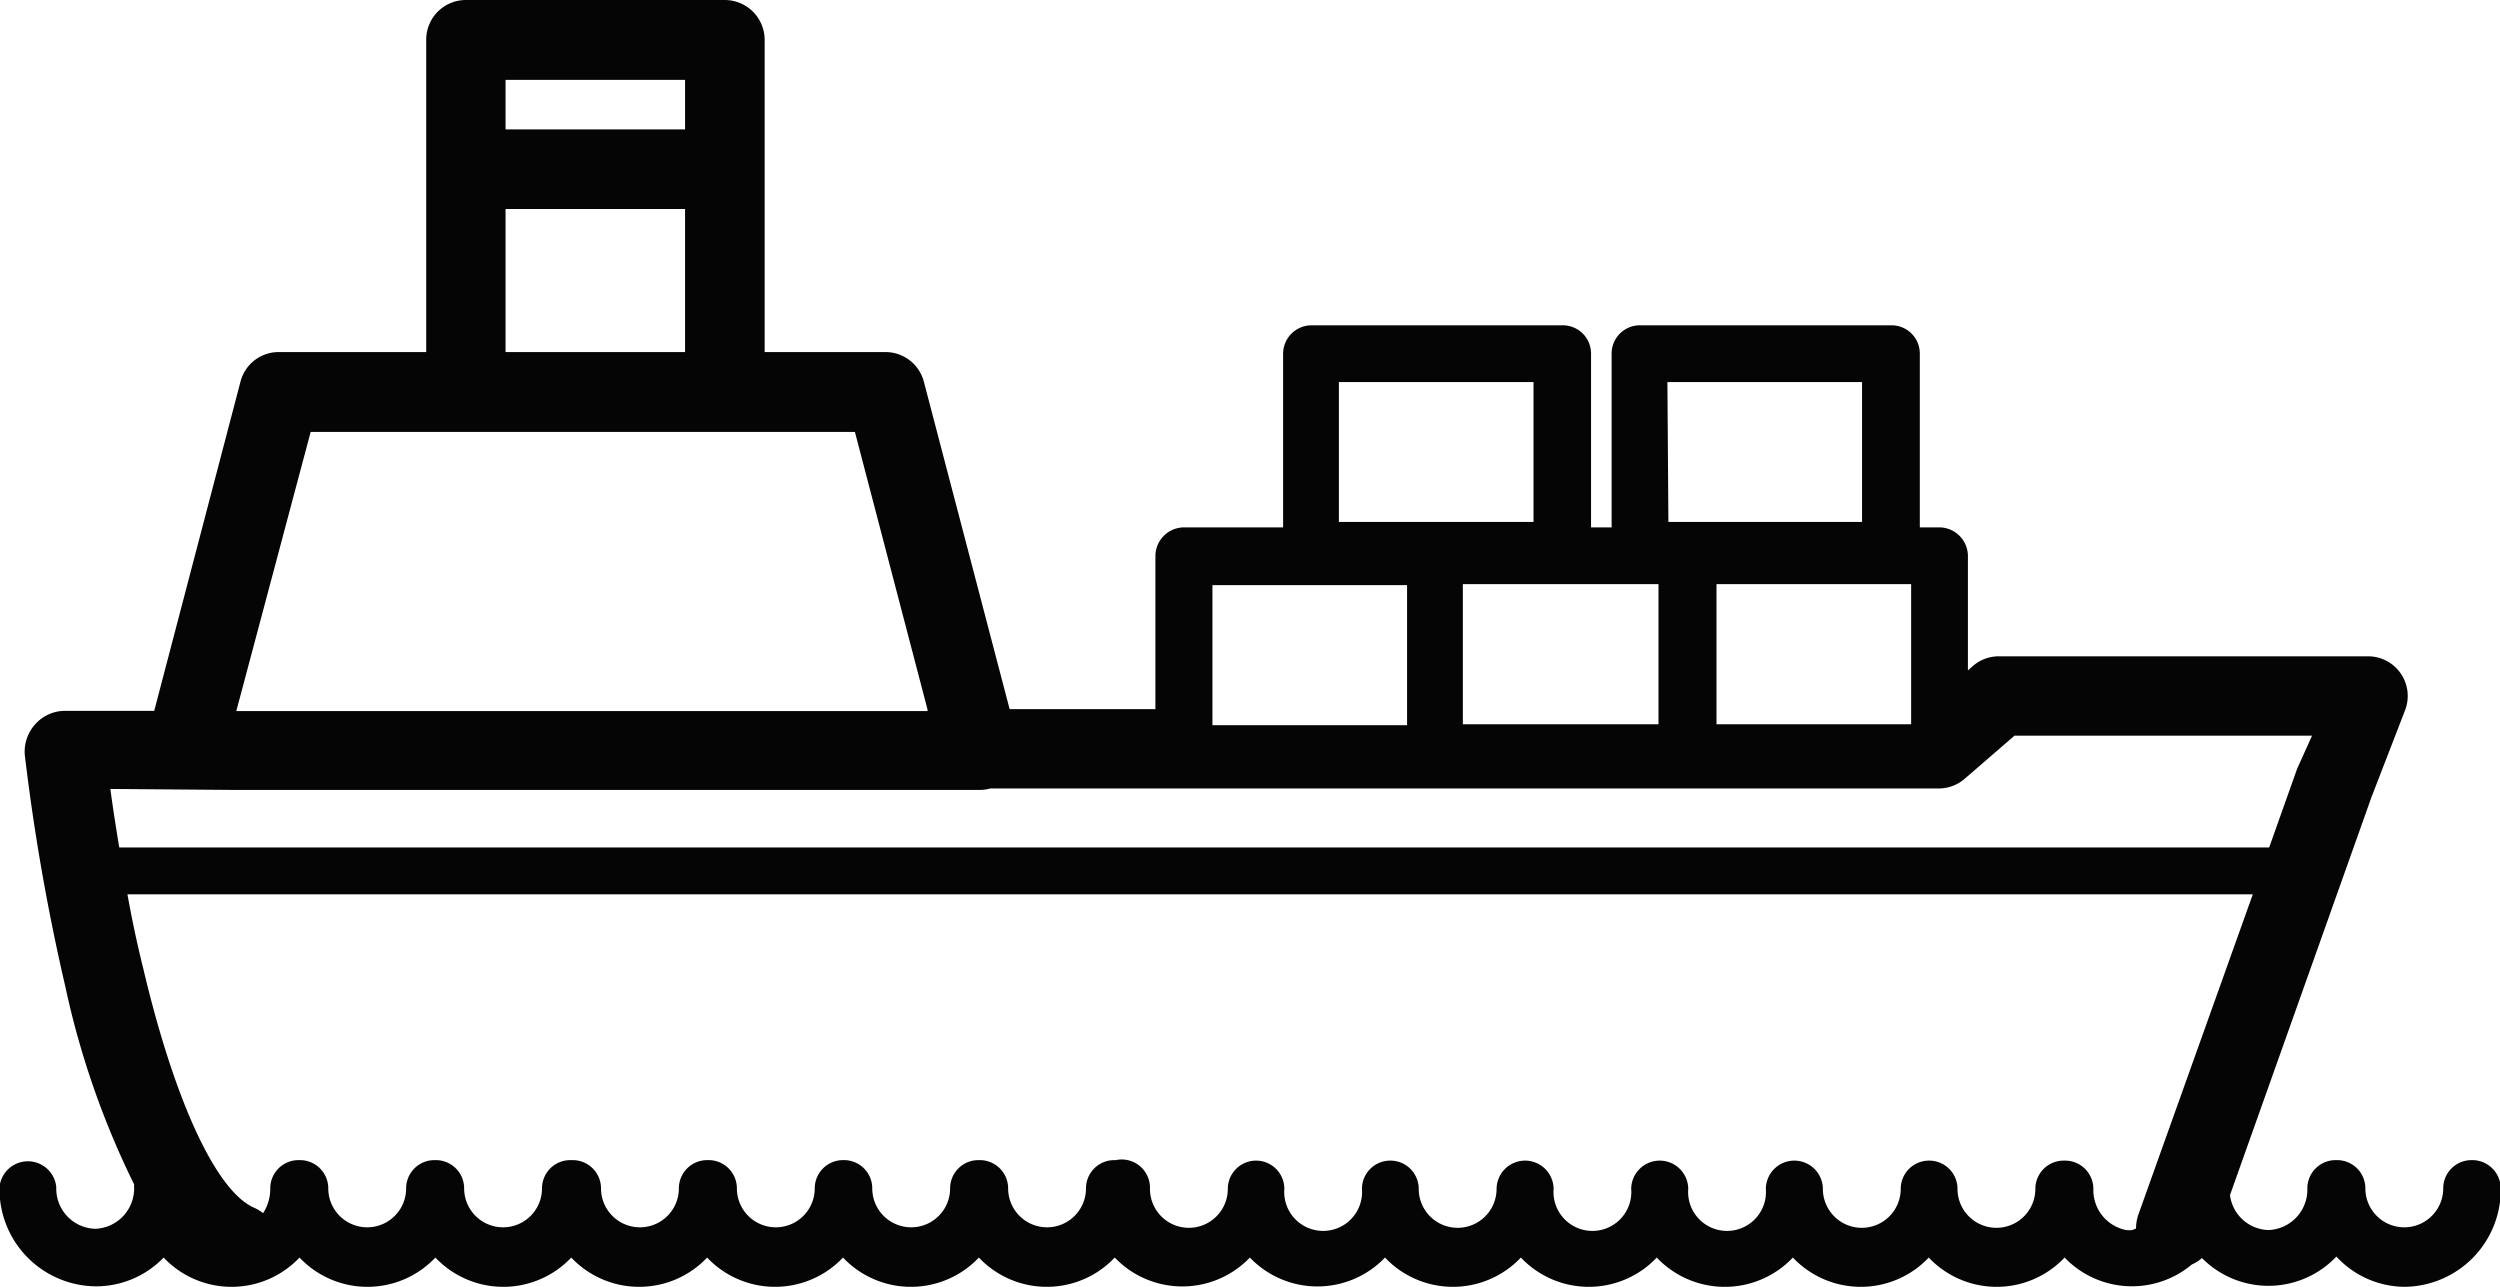 <svg xmlns="http://www.w3.org/2000/svg" viewBox="0 0 100.83 51.9"><defs><style>.cls-1{fill:#050505;}</style></defs><title>Asset 9</title><g id="Layer_2" data-name="Layer 2"><g id="Layer_1-2" data-name="Layer 1"><path class="cls-1" d="M99.68,46.79a1.14,1.14,0,0,0-1.14,1.14,1.57,1.57,0,1,1-3.14,0,1.14,1.14,0,0,0-1.14-1.14H94.2a1.14,1.14,0,0,0-1.14,1.14,1.63,1.63,0,0,1-1.57,1.68,1.61,1.61,0,0,1-1.55-1.41l5.71-16.06L97,28.65a1.6,1.6,0,0,0-1.49-2.18H80.62a1.59,1.59,0,0,0-1.06.4l-.19.17V22.42a1.16,1.16,0,0,0-1.15-1.15h-.79v-7a1.14,1.14,0,0,0-1.14-1.15H66.15A1.14,1.14,0,0,0,65,14.27v7h-.83v-7A1.14,1.14,0,0,0,63,13.12H52.9a1.15,1.15,0,0,0-1.15,1.15v7h-4a1.16,1.16,0,0,0-1.15,1.15V28.6H40.72L37.26,15.39a1.6,1.6,0,0,0-1.55-1.19H30.84V1.6A1.61,1.61,0,0,0,29.23,0H18.79a1.6,1.6,0,0,0-1.6,1.6V14.2h-6A1.59,1.59,0,0,0,9.7,15.39L6.22,28.67H2.62a1.61,1.61,0,0,0-1.19.53A1.65,1.65,0,0,0,1,30.45a86,86,0,0,0,1.63,9.32,34.38,34.38,0,0,0,2.78,8,.45.45,0,0,0,0,.11,1.63,1.63,0,0,1-1.57,1.68,1.62,1.62,0,0,1-1.57-1.68,1.15,1.15,0,0,0-2.29,0,3.92,3.92,0,0,0,3.86,4A3.78,3.78,0,0,0,6.6,50.72a3.77,3.77,0,0,0,5.48,0,3.77,3.77,0,0,0,5.48,0,3.77,3.77,0,0,0,5.48,0,3.77,3.77,0,0,0,5.48,0,3.77,3.77,0,0,0,5.48,0,3.77,3.77,0,0,0,5.48,0,3.77,3.77,0,0,0,5.48,0,3.77,3.77,0,0,0,5.45,0,3.77,3.77,0,0,0,5.45,0,3.77,3.77,0,0,0,5.48,0,3.77,3.77,0,0,0,5.48,0,3.78,3.78,0,0,0,5.49,0,3.77,3.77,0,0,0,5.48,0,3.77,3.77,0,0,0,5.48,0A3.76,3.76,0,0,0,88.4,51a1.59,1.59,0,0,0,.41-.26,3.77,3.77,0,0,0,5.42-.06A3.78,3.78,0,0,0,97,51.9a3.92,3.92,0,0,0,3.86-4A1.15,1.15,0,0,0,99.68,46.79ZM27.63,5.22H20.39v-2h7.24Zm-7.24,9V8.43h7.24V14.2H20.39Zm-1.77,3.2H34.48l2.93,11.2,0,.06H9.53l3-11.26ZM9.51,31.86h30a1.54,1.54,0,0,0,.43-.06H78.19a1.59,1.59,0,0,0,1.06-.4l2-1.73h12L92.65,31v0l-1.13,3.18H4.81c-.15-.9-.27-1.7-.36-2.36ZM48.9,28.6v-5h7.85v5.65H48.9ZM54,15.41h7.85v5.64H54Zm13.25,0h7.85v5.64H67.29Zm9.79,13.8H69.23V23.56h7.85v5.65ZM66.89,23.56v5.65H59V23.56ZM86,49.61a1,1,0,0,1-.25,0,1.64,1.64,0,0,1-1.32-1.66,1.14,1.14,0,0,0-1.15-1.14h-.05a1.14,1.14,0,0,0-1.14,1.14,1.57,1.57,0,1,1-3.14,0,1.14,1.14,0,0,0-1.15-1.14h0a1.14,1.14,0,0,0-1.14,1.14,1.57,1.57,0,1,1-3.14,0,1.15,1.15,0,0,0-1.15-1.14h0a1.15,1.15,0,0,0-1.15,1.14,1.57,1.57,0,1,1-3.13,0,1.15,1.15,0,0,0-1.15-1.14h0a1.15,1.15,0,0,0-1.15,1.14,1.57,1.57,0,1,1-3.13,0,1.15,1.15,0,0,0-1.15-1.14h0a1.15,1.15,0,0,0-1.15,1.14,1.57,1.57,0,1,1-3.14,0,1.14,1.14,0,0,0-1.14-1.14h0a1.14,1.14,0,0,0-1.15,1.14,1.57,1.57,0,1,1-3.13,0v0a1.14,1.14,0,0,0-1.14-1.14h0a1.14,1.14,0,0,0-1.14,1.14v0a1.57,1.57,0,1,1-3.14,0A1.14,1.14,0,0,0,45,46.79h-.06a1.14,1.14,0,0,0-1.14,1.14,1.57,1.57,0,1,1-3.14,0,1.14,1.14,0,0,0-1.14-1.14h-.06a1.14,1.14,0,0,0-1.14,1.14,1.57,1.57,0,1,1-3.14,0A1.14,1.14,0,0,0,34,46.79H34a1.14,1.14,0,0,0-1.14,1.14,1.57,1.57,0,1,1-3.14,0,1.14,1.14,0,0,0-1.14-1.14h-.06a1.14,1.14,0,0,0-1.14,1.14,1.57,1.57,0,1,1-3.14,0,1.14,1.14,0,0,0-1.14-1.14H23a1.14,1.14,0,0,0-1.14,1.14,1.57,1.57,0,1,1-3.14,0,1.14,1.14,0,0,0-1.14-1.14h-.06a1.14,1.14,0,0,0-1.14,1.14,1.57,1.57,0,1,1-3.14,0,1.14,1.14,0,0,0-1.14-1.14h-.06a1.14,1.14,0,0,0-1.14,1.14,1.79,1.79,0,0,1-.29,1,1.65,1.65,0,0,0-.36-.22c-1.52-.66-3.2-4.26-4.47-9.64-.25-1-.46-2-.64-3H90.86L86.24,49a1.76,1.76,0,0,0-.09.55v0Z"/></g></g></svg>